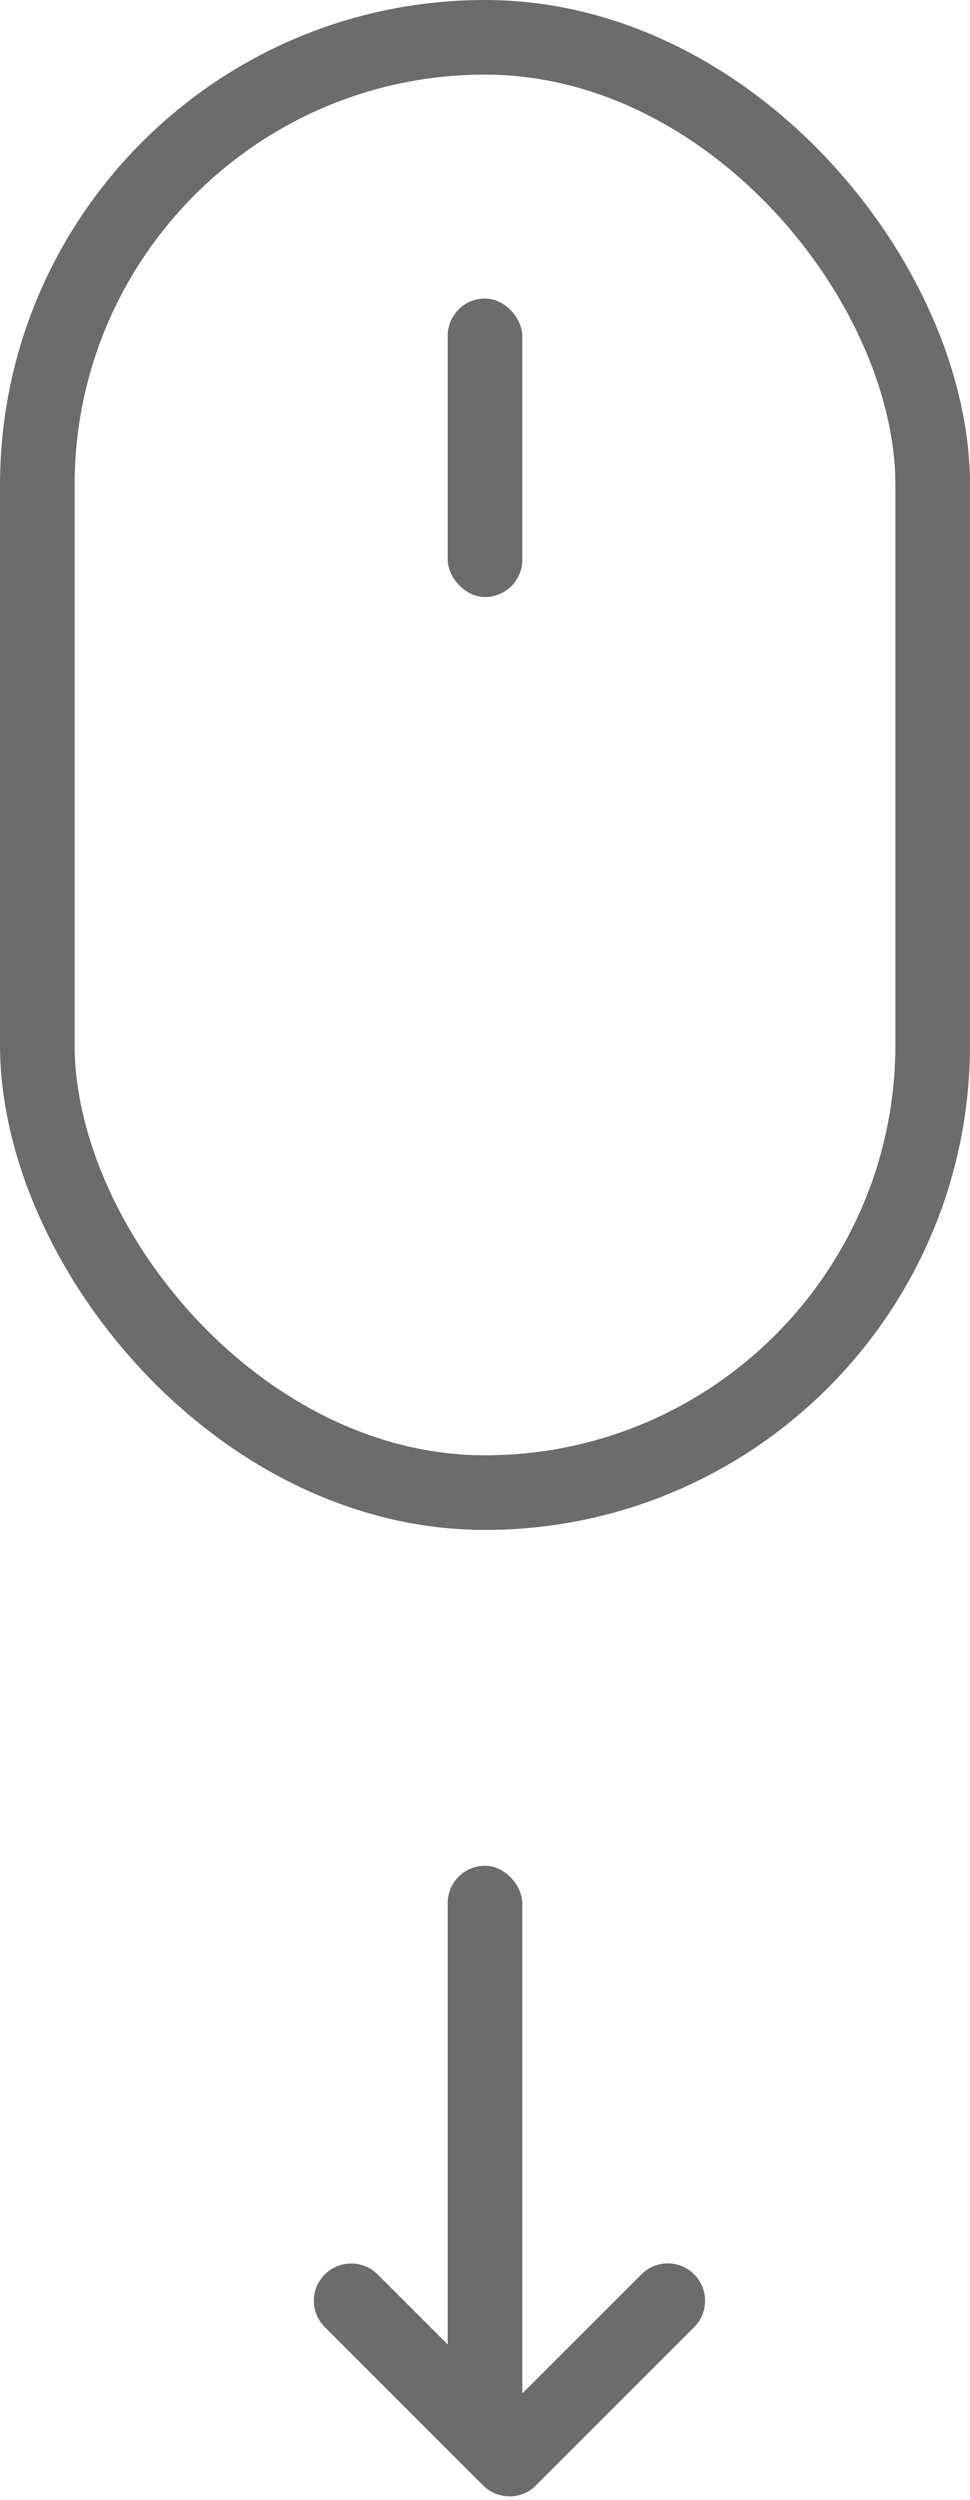 <?xml version="1.0" encoding="UTF-8"?>
<svg width="26px" height="67px" viewBox="0 0 26 67" version="1.1" xmlns="http://www.w3.org/2000/svg" xmlns:xlink="http://www.w3.org/1999/xlink">
    <!-- Generator: Sketch 48.2 (47327) - http://www.bohemiancoding.com/sketch -->
    <title>mouse-icon</title>
    <desc>Created with Sketch.</desc>
    <defs>
        <rect id="path-1" x="0" y="0" width="26" height="41" rx="13"></rect>
    </defs>
    <g id="Home" stroke="none" stroke-width="1" fill="none" fill-rule="evenodd" transform="translate(-146, -753)">
        <g id="mouse-icon" transform="translate(146, 753)">
            <g id="Combined-Shape">
                <use fill-opacity="0" fill="#FFFFFF" fill-rule="evenodd" xlink:href="#path-1"></use>
                <rect stroke="#6C6C6C" stroke-width="2" x="1" y="1" width="24" height="39" rx="12"></rect>
            </g>
            <rect id="Rectangle-2" fill="#6C6C6C" x="12" y="8" width="2" height="8" rx="1"></rect>
            <rect id="Rectangle-3" fill="#6C6C6C" x="12" y="50" width="2" height="16" rx="1"></rect>
            <path d="M17.361,65.365 C17.18,65.545 16.931,65.657 16.66,65.657 L10.654,65.657 C10.103,65.657 9.657,65.213 9.657,64.657 C9.657,64.105 10.11,63.657 10.654,63.657 L15.657,63.657 L15.657,58.654 C15.657,58.103 16.101,57.657 16.657,57.657 C17.209,57.657 17.657,58.11 17.657,58.654 L17.657,64.66 C17.657,64.935 17.546,65.184 17.366,65.364 Z" id="Combined-Shape" fill="#6C6C6C" transform="translate(13.657, 61.657) rotate(-315) translate(-13.657, -61.657) "></path>
        </g>
    </g>
</svg>